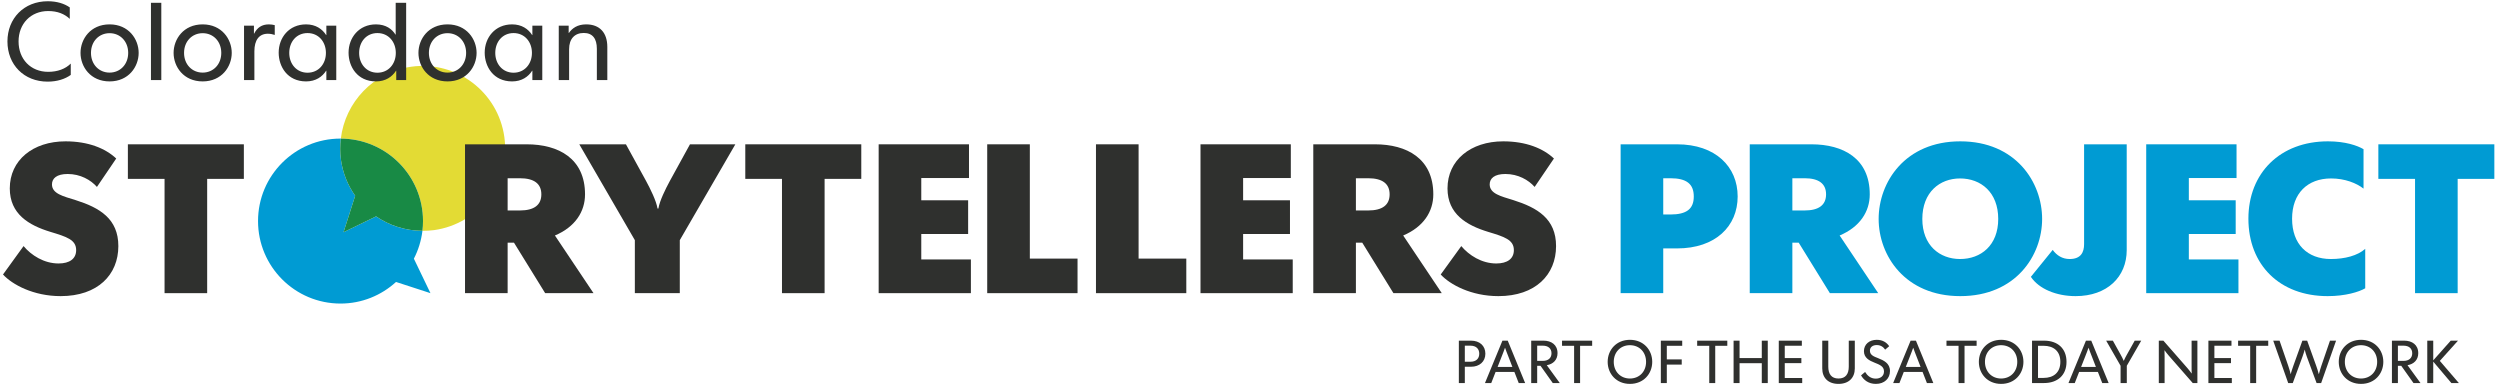 <svg xmlns="http://www.w3.org/2000/svg" width="280" height="43" viewBox="0 0 280 43">
  <g fill="none" fill-rule="evenodd" transform="translate(0 -2)">
    <path fill="#009BD3" class='no-color-change' d="M38.474,28.008 L39.78,23.928 C38.963,22.765 38.396,21.401 38.186,19.896 C38.074,19.09 38.081,18.295 38.173,17.523 C38.161,17.523 38.15,17.521 38.138,17.521 C33.036,17.521 28.9,21.657 28.9,26.76 C28.9,31.862 33.036,35.999 38.138,35.999 C40.536,35.999 42.713,35.077 44.355,33.58 L48.211,34.833 L46.354,30.972 C46.846,30.016 47.178,28.965 47.312,27.852 C45.412,27.846 43.615,27.26 42.12,26.235 L38.474,28.008"/>
    <path fill="#E3DB34" class='no-color-change' d="M56.488,17.35 C55.784,12.296 51.117,8.769 46.064,9.472 C41.817,10.063 38.659,13.456 38.173,17.523 C43.259,17.542 47.377,21.669 47.377,26.76 C47.377,27.13 47.354,27.494 47.312,27.852 C47.741,27.853 48.173,27.834 48.611,27.774 C53.664,27.07 57.191,22.403 56.488,17.35"/>
    <path fill="#188A45" class='no-color-change' d="M38.173,17.523 C38.081,18.295 38.074,19.09 38.186,19.896 C38.396,21.401 38.963,22.765 39.78,23.928 L38.474,28.008 L42.12,26.235 C43.615,27.26 45.412,27.846 47.312,27.852 C47.354,27.494 47.377,27.13 47.377,26.76 C47.377,21.669 43.259,17.542 38.173,17.523"/>
    <path fill="#2F302E" d="M0.336,32.744 L2.639,29.562 C3.494,30.583 4.919,31.509 6.558,31.509 C7.792,31.509 8.529,30.987 8.529,30.013 C8.529,28.849 7.46,28.517 5.655,27.971 C3.233,27.235 1.096,25.976 1.096,23.103 C1.096,19.944 3.684,17.83 7.341,17.83 C9.883,17.83 11.806,18.614 13.017,19.754 L10.856,22.936 C10.168,22.152 9.004,21.487 7.579,21.487 C6.344,21.487 5.821,21.986 5.821,22.651 C5.821,23.696 7.08,23.981 8.458,24.409 C11.165,25.264 13.255,26.498 13.255,29.562 C13.255,32.768 10.951,35.166 6.795,35.166 C3.732,35.166 1.357,33.86 0.336,32.744"/>
    <polyline fill="#2F302E" points="18.43 22.034 14.322 22.034 14.322 18.163 27.312 18.163 27.312 22.034 23.203 22.034 23.203 34.834 18.43 34.834 18.43 22.034"/>
    <path fill="#2F302E" d="M58.233 25.572C59.824 25.572 60.631 24.955 60.631 23.767 60.631 22.58 59.824 21.963 58.233 21.963L56.855 21.963 56.855 25.572 58.233 25.572zM52.082 18.163L58.993 18.163C62.555 18.163 65.523 19.754 65.523 23.767 65.523 25.715 64.407 27.425 62.151 28.375L66.473 34.834 61.059 34.834 57.568 29.182 56.855 29.182 56.855 34.834 52.082 34.834 52.082 18.163zM71.103 28.897L64.881 18.163 70.105 18.163 72.361 22.271C72.836 23.15 73.501 24.48 73.644 25.358L73.739 25.358C73.881 24.48 74.546 23.15 75.021 22.271L77.277 18.163 82.359 18.163 76.137 28.897 76.137 34.834 71.103 34.834 71.103 28.897"/>
    <polyline fill="#2F302E" points="87.582 22.034 83.473 22.034 83.473 18.163 96.464 18.163 96.464 22.034 92.355 22.034 92.355 34.834 87.582 34.834 87.582 22.034"/>
    <polyline fill="#2F302E" points="98.41 18.163 108.527 18.163 108.527 21.939 103.183 21.939 103.183 24.432 108.431 24.432 108.431 28.208 103.183 28.208 103.183 31.058 108.74 31.058 108.74 34.834 98.41 34.834 98.41 18.163"/>
    <polyline fill="#2F302E" points="110.568 18.163 115.341 18.163 115.341 30.963 120.684 30.963 120.684 34.834 110.568 34.834 110.568 18.163"/>
    <polyline fill="#2F302E" points="122.749 18.163 127.522 18.163 127.522 30.963 132.866 30.963 132.866 34.834 122.749 34.834 122.749 18.163"/>
    <polyline fill="#2F302E" points="134.456 18.163 144.572 18.163 144.572 21.939 139.229 21.939 139.229 24.432 144.477 24.432 144.477 28.208 139.229 28.208 139.229 31.058 144.786 31.058 144.786 34.834 134.456 34.834 134.456 18.163"/>
    <path fill="#2F302E" d="M153.239 25.572C154.83 25.572 155.638 24.955 155.638 23.767 155.638 22.58 154.83 21.963 153.239 21.963L151.861 21.963 151.861 25.572 153.239 25.572zM147.088 18.163L153.999 18.163C157.561 18.163 160.53 19.754 160.53 23.767 160.53 25.715 159.414 27.425 157.157 28.375L161.48 34.834 156.065 34.834 152.574 29.182 151.861 29.182 151.861 34.834 147.088 34.834 147.088 18.163zM161.36 32.744L163.663 29.562C164.518 30.583 165.943 31.509 167.581 31.509 168.816 31.509 169.553 30.987 169.553 30.013 169.553 28.849 168.484 28.517 166.679 27.971 164.257 27.235 162.12 25.976 162.12 23.103 162.12 19.944 164.708 17.83 168.365 17.83 170.906 17.83 172.83 18.614 174.041 19.754L171.88 22.936C171.191 22.152 170.028 21.487 168.603 21.487 167.367 21.487 166.845 21.986 166.845 22.651 166.845 23.696 168.104 23.981 169.482 24.409 172.189 25.264 174.279 26.498 174.279 29.562 174.279 32.768 171.975 35.166 167.819 35.166 164.756 35.166 162.381 33.86 161.36 32.744"/>
    <path fill="#009BD3" class='no-color-change' d="M187.09 26.023C188.895 26.023 189.703 25.406 189.703 24.005 189.703 22.604 188.895 21.963 187.09 21.963L186.283 21.963 186.283 26.023 187.09 26.023zM181.51 18.163L187.827 18.163C192.149 18.163 194.618 20.68 194.618 24.005 194.618 27.329 192.149 29.823 187.827 29.823L186.283 29.823 186.283 34.834 181.51 34.834 181.51 18.163zM202.121 25.572C203.712 25.572 204.52 24.955 204.52 23.767 204.52 22.58 203.712 21.963 202.121 21.963L200.744 21.963 200.744 25.572 202.121 25.572zM195.971 18.163L202.881 18.163C206.444 18.163 209.412 19.754 209.412 23.767 209.412 25.715 208.296 27.425 206.04 28.375L210.362 34.834 204.947 34.834 201.457 29.182 200.744 29.182 200.744 34.834 195.971 34.834 195.971 18.163zM223.802 26.522C223.802 23.53 221.855 21.986 219.528 21.986 217.248 21.986 215.3 23.53 215.3 26.522 215.3 29.491 217.248 31.01 219.528 31.01 221.855 31.01 223.802 29.491 223.802 26.522zM210.408 26.522C210.408 22.414 213.353 17.83 219.551 17.83 225.773 17.83 228.718 22.414 228.718 26.522 228.718 30.607 225.773 35.166 219.551 35.166 213.353 35.166 210.408 30.607 210.408 26.522zM227.457 33.005L229.904 29.989C230.355 30.607 230.973 31.01 231.804 31.01 233.062 31.01 233.418 30.25 233.418 29.348L233.418 18.163 238.192 18.163 238.192 30.013C238.192 33.005 236.007 35.166 232.468 35.166 230.307 35.166 228.36 34.359 227.457 33.005"/>
    <polyline fill="#009BD3" class='no-color-change' points="240.376 18.163 250.492 18.163 250.492 21.939 245.149 21.939 245.149 24.432 250.397 24.432 250.397 28.208 245.149 28.208 245.149 31.058 250.706 31.058 250.706 34.834 240.376 34.834 240.376 18.163"/>
    <path fill="#009BD3" class='no-color-change' d="M251.821,26.498 C251.821,21.369 255.383,17.83 260.727,17.83 C262.698,17.83 264.027,18.306 264.716,18.709 L264.716,23.126 C263.933,22.509 262.626,21.986 261.083,21.986 C258.447,21.986 256.713,23.648 256.713,26.498 C256.713,29.348 258.423,31.01 261.059,31.01 C262.626,31.01 264.051,30.631 264.906,29.871 L264.906,34.288 C264.218,34.691 262.698,35.166 260.703,35.166 C255.312,35.166 251.821,31.652 251.821,26.498"/>
    <polyline fill="#009BD3" class='no-color-change' points="270.485 22.034 266.376 22.034 266.376 18.163 279.367 18.163 279.367 22.034 275.258 22.034 275.258 34.834 270.485 34.834 270.485 22.034"/>
    <path fill="#2F302E" d="M164.69 42.514C165.332 42.514 165.677 42.155 165.677 41.614 165.677 41.079 165.332 40.715 164.69 40.715L164.06 40.715 164.06 42.514 164.69 42.514zM163.391 40.153L164.757 40.153C165.718 40.153 166.361 40.728 166.361 41.614 166.361 42.501 165.705 43.075 164.757 43.075L164.06 43.075 164.06 44.901 163.391 44.901 163.391 40.153zM169.387 43.096L168.934 41.926C168.867 41.749 168.576 41.018 168.569 40.958L168.555 40.958C168.549 41.018 168.265 41.729 168.19 41.926L167.73 43.096 169.387 43.096zM168.272 40.153L168.867 40.153 170.815 44.901 170.097 44.901 169.611 43.657 167.507 43.657 167.02 44.901 166.317 44.901C166.317 44.901 168.034 40.735 168.272 40.153zM172.793 42.419C173.415 42.419 173.767 42.087 173.767 41.567 173.767 41.047 173.415 40.715 172.793 40.715L172.164 40.715 172.164 42.419 172.793 42.419zM171.495 40.153L172.867 40.153C173.753 40.153 174.443 40.614 174.443 41.559 174.443 42.298 173.956 42.784 173.24 42.9L174.694 44.901 173.909 44.901 172.536 42.967 172.164 42.967 172.164 44.901 171.495 44.901 171.495 40.153z"/>
    <polyline fill="#2F302E" points="176.3 40.728 174.947 40.728 174.947 40.153 178.322 40.153 178.322 40.728 176.97 40.728 176.97 44.901 176.3 44.901 176.3 40.728"/>
    <path fill="#2F302E" d="M184.36,42.528 C184.36,41.425 183.596,40.661 182.548,40.661 C181.513,40.661 180.741,41.425 180.741,42.528 C180.741,43.631 181.513,44.394 182.548,44.394 C183.596,44.394 184.36,43.631 184.36,42.528 Z M180.059,42.528 C180.059,41.195 181.025,40.059 182.554,40.059 C184.083,40.059 185.05,41.195 185.05,42.528 C185.05,43.86 184.083,44.996 182.554,44.996 C181.025,44.996 180.059,43.86 180.059,42.528 Z"/>
    <polyline fill="#2F302E" points="186.014 40.153 188.408 40.153 188.408 40.728 186.683 40.728 186.683 42.256 188.354 42.256 188.354 42.832 186.683 42.832 186.683 44.901 186.014 44.901 186.014 40.153"/>
    <polyline fill="#2F302E" points="191.436 40.728 190.083 40.728 190.083 40.153 193.458 40.153 193.458 40.728 192.106 40.728 192.106 44.901 191.436 44.901 191.436 40.728"/>
    <polyline fill="#2F302E" points="194.161 40.153 194.831 40.153 194.831 42.101 197.32 42.101 197.32 40.153 197.99 40.153 197.99 44.901 197.32 44.901 197.32 42.676 194.831 42.676 194.831 44.901 194.161 44.901 194.161 40.153"/>
    <polyline fill="#2F302E" points="199.223 40.153 201.807 40.153 201.807 40.722 199.893 40.722 199.893 42.101 201.753 42.101 201.753 42.67 199.893 42.67 199.893 44.333 201.847 44.333 201.847 44.901 199.223 44.901 199.223 40.153"/>
    <path fill="#2F302E" d="M204.092 43.265L204.092 40.153 204.768 40.153 204.768 43.061C204.768 43.887 205.12 44.394 205.911 44.394 206.709 44.394 207.062 43.887 207.062 43.061L207.062 40.153 207.738 40.153 207.738 43.265C207.738 44.307 207.068 44.996 205.911 44.996 204.748 44.996 204.092 44.307 204.092 43.265M208.437 44.043L208.89 43.657C209.12 44.035 209.485 44.407 210.081 44.407 210.601 44.407 211.007 44.124 211.007 43.602 211.007 43.042 210.54 42.852 209.958 42.622 209.363 42.385 208.761 42.087 208.761 41.33 208.761 40.58 209.343 40.059 210.196 40.059 210.872 40.059 211.318 40.369 211.589 40.775L211.136 41.161C210.953 40.878 210.649 40.646 210.196 40.646 209.735 40.646 209.431 40.884 209.431 41.282 209.431 41.776 209.904 41.939 210.317 42.101 210.987 42.365 211.677 42.683 211.677 43.555 211.677 44.381 211.068 44.996 210.094 44.996 209.282 44.996 208.741 44.571 208.437 44.043M215.104 43.096L214.651 41.926C214.584 41.749 214.293 41.018 214.286 40.958L214.273 40.958C214.266 41.018 213.982 41.729 213.907 41.926L213.448 43.096 215.104 43.096zM213.989 40.153L214.584 40.153 216.532 44.901 215.814 44.901 215.328 43.657 213.224 43.657 212.737 44.901 212.034 44.901C212.034 44.901 213.751 40.735 213.989 40.153z"/>
    <polyline fill="#2F302E" points="219.358 40.728 218.006 40.728 218.006 40.153 221.381 40.153 221.381 40.728 220.028 40.728 220.028 44.901 219.358 44.901 219.358 40.728"/>
    <path fill="#2F302E" d="M225.934 42.528C225.934 41.425 225.169 40.661 224.121 40.661 223.086 40.661 222.315 41.425 222.315 42.528 222.315 43.631 223.086 44.394 224.121 44.394 225.169 44.394 225.934 43.631 225.934 42.528zM221.632 42.528C221.632 41.195 222.599 40.059 224.128 40.059 225.656 40.059 226.624 41.195 226.624 42.528 226.624 43.86 225.656 44.996 224.128 44.996 222.599 44.996 221.632 43.86 221.632 42.528zM228.257 44.326L228.879 44.326C229.988 44.326 230.759 43.739 230.759 42.528 230.759 41.316 229.988 40.728 228.879 40.728L228.257 40.728 228.257 44.326zM227.587 40.153L228.933 40.153C230.449 40.153 231.449 41.018 231.449 42.528 231.449 44.029 230.441 44.901 228.933 44.901L227.587 44.901 227.587 40.153zM234.741 43.096L234.288 41.926C234.22 41.749 233.929 41.018 233.922 40.958L233.909 40.958C233.902 41.018 233.618 41.729 233.543 41.926L233.084 43.096 234.741 43.096zM233.625 40.153L234.22 40.153 236.168 44.901 235.451 44.901 234.964 43.657 232.861 43.657 232.374 44.901 231.67 44.901C231.67 44.901 233.388 40.735 233.625 40.153zM237.505 42.967L235.889 40.153 236.64 40.153 237.519 41.736C237.56 41.81 237.843 42.332 237.857 42.412L237.864 42.412C237.878 42.332 238.161 41.81 238.202 41.736L239.088 40.153 239.818 40.153 238.202 42.967 238.202 44.901 237.505 44.901 237.505 42.967M241.786 40.153L242.299 40.153 244.992 43.23C245.072 43.319 245.424 43.758 245.459 43.826L245.472 43.819C245.459 43.752 245.459 43.204 245.459 43.082L245.459 40.153 246.108 40.153 246.108 44.901 245.587 44.901 242.895 41.823C242.814 41.736 242.462 41.296 242.428 41.229L242.422 41.235C242.428 41.303 242.435 41.852 242.435 41.973L242.435 44.901 241.786 44.901 241.786 40.153"/>
    <polyline fill="#2F302E" points="247.341 40.153 249.925 40.153 249.925 40.722 248.011 40.722 248.011 42.101 249.871 42.101 249.871 42.67 248.011 42.67 248.011 44.333 249.965 44.333 249.965 44.901 247.341 44.901 247.341 40.153"/>
    <polyline fill="#2F302E" points="252.02 40.728 250.667 40.728 250.667 40.153 254.042 40.153 254.042 40.728 252.689 40.728 252.689 44.901 252.02 44.901 252.02 40.728"/>
    <path fill="#2F302E" d="M254.6 40.153L255.31 40.153 256.284 42.974C256.318 43.082 256.548 43.785 256.555 43.893L256.569 43.893C256.575 43.785 256.812 43.082 256.853 42.974L257.867 40.153 258.402 40.153 259.416 42.974C259.457 43.082 259.693 43.785 259.701 43.893L259.714 43.893C259.727 43.785 259.957 43.082 259.991 42.974L260.958 40.153 261.641 40.153 259.97 44.901 259.457 44.901 258.361 41.939C258.327 41.837 258.138 41.276 258.131 41.168L258.117 41.168C258.111 41.276 257.914 41.837 257.881 41.939L256.792 44.901 256.277 44.901 254.6 40.153M266.242 42.528C266.242 41.425 265.478 40.661 264.43 40.661 263.395 40.661 262.623 41.425 262.623 42.528 262.623 43.631 263.395 44.394 264.43 44.394 265.478 44.394 266.242 43.631 266.242 42.528zM261.941 42.528C261.941 41.195 262.907 40.059 264.437 40.059 265.965 40.059 266.932 41.195 266.932 42.528 266.932 43.86 265.965 44.996 264.437 44.996 262.907 44.996 261.941 43.86 261.941 42.528zM269.195 42.419C269.817 42.419 270.169 42.087 270.169 41.567 270.169 41.047 269.817 40.715 269.195 40.715L268.565 40.715 268.565 42.419 269.195 42.419zM267.896 40.153L269.269 40.153C270.155 40.153 270.845 40.614 270.845 41.559 270.845 42.298 270.358 42.784 269.641 42.9L271.095 44.901 270.31 44.901 268.938 42.967 268.565 42.967 268.565 44.901 267.896 44.901 267.896 40.153z"/>
    <polyline fill="#2F302E" points="271.854 40.153 272.523 40.153 272.523 42.359 274.484 40.153 275.296 40.153 273.261 42.419 275.391 44.901 274.553 44.901 272.523 42.501 272.523 44.901 271.854 44.901 271.854 40.153"/>
    <path fill="#2F302E" d="M5.335,11.143 C2.683,11.143 0.833,9.244 0.833,6.641 C0.833,4.051 2.696,2.14 5.347,2.14 C6.371,2.14 7.197,2.399 7.814,2.83 L7.814,4.113 C7.234,3.57 6.457,3.237 5.397,3.237 C3.448,3.237 2.079,4.656 2.079,6.641 C2.079,8.627 3.436,10.045 5.397,10.045 C6.457,10.045 7.333,9.712 7.925,9.12 L7.925,10.391 C7.296,10.847 6.408,11.143 5.335,11.143 Z M12.274,11.118 C10.128,11.118 9.018,9.466 9.018,7.924 C9.018,6.382 10.128,4.73 12.274,4.73 C14.408,4.73 15.53,6.382 15.53,7.924 C15.53,9.466 14.408,11.118 12.274,11.118 Z M12.274,10.132 C13.458,10.132 14.358,9.219 14.358,7.924 C14.358,6.629 13.458,5.716 12.274,5.716 C11.09,5.716 10.19,6.629 10.19,7.924 C10.19,9.219 11.09,10.132 12.274,10.132 Z M16.907,10.97 L16.907,2.312 L18.066,2.312 L18.066,10.97 L16.907,10.97 Z M22.699,11.118 C20.553,11.118 19.443,9.466 19.443,7.924 C19.443,6.382 20.553,4.73 22.699,4.73 C24.832,4.73 25.955,6.382 25.955,7.924 C25.955,9.466 24.832,11.118 22.699,11.118 Z M22.699,10.132 C23.883,10.132 24.783,9.219 24.783,7.924 C24.783,6.629 23.883,5.716 22.699,5.716 C21.515,5.716 20.614,6.629 20.614,7.924 C20.614,9.219 21.515,10.132 22.699,10.132 Z M27.331,10.97 L27.331,4.878 L28.441,4.878 L28.441,5.766 L28.466,5.766 C28.799,5.1 29.317,4.73 30.119,4.73 C30.353,4.73 30.575,4.767 30.772,4.816 L30.772,5.914 C30.575,5.84 30.279,5.778 29.995,5.778 C29.009,5.778 28.491,6.506 28.491,7.739 L28.491,10.97 L27.331,10.97 Z M34.283,11.118 C32.174,11.118 31.212,9.441 31.212,7.899 C31.212,6.222 32.359,4.73 34.283,4.73 C35.356,4.73 36.096,5.248 36.527,5.926 L36.552,5.926 L36.552,4.878 L37.662,4.878 L37.662,10.97 L36.552,10.97 L36.552,9.922 L36.527,9.922 C36.096,10.6 35.356,11.118 34.283,11.118 Z M34.443,10.144 C35.664,10.144 36.503,9.182 36.503,7.924 C36.503,6.691 35.689,5.704 34.443,5.704 C33.21,5.704 32.396,6.678 32.396,7.924 C32.396,9.182 33.234,10.144 34.443,10.144 Z M42.11,11.118 C40.001,11.118 39.039,9.441 39.039,7.899 C39.039,6.222 40.198,4.73 42.11,4.73 C43.232,4.73 43.923,5.272 44.293,5.877 L44.317,5.877 L44.317,2.312 L45.489,2.312 L45.489,10.97 L44.379,10.97 L44.379,9.922 L44.354,9.922 C43.923,10.6 43.183,11.118 42.11,11.118 Z M42.27,10.144 C43.491,10.144 44.33,9.182 44.33,7.924 C44.33,6.691 43.516,5.704 42.27,5.704 C41.037,5.704 40.223,6.678 40.223,7.924 C40.223,9.182 41.061,10.144 42.27,10.144 Z M50.122,11.118 C47.976,11.118 46.866,9.466 46.866,7.924 C46.866,6.382 47.976,4.73 50.122,4.73 C52.255,4.73 53.378,6.382 53.378,7.924 C53.378,9.466 52.255,11.118 50.122,11.118 Z M50.122,10.132 C51.306,10.132 52.206,9.219 52.206,7.924 C52.206,6.629 51.306,5.716 50.122,5.716 C48.938,5.716 48.037,6.629 48.037,7.924 C48.037,9.219 48.938,10.132 50.122,10.132 Z M57.357,11.118 C55.248,11.118 54.286,9.441 54.286,7.899 C54.286,6.222 55.433,4.73 57.357,4.73 C58.43,4.73 59.17,5.248 59.601,5.926 L59.626,5.926 L59.626,4.878 L60.736,4.878 L60.736,10.97 L59.626,10.97 L59.626,9.922 L59.601,9.922 C59.17,10.6 58.43,11.118 57.357,11.118 Z M57.517,10.144 C58.738,10.144 59.577,9.182 59.577,7.924 C59.577,6.691 58.763,5.704 57.517,5.704 C56.284,5.704 55.47,6.678 55.47,7.924 C55.47,9.182 56.308,10.144 57.517,10.144 Z M62.581,10.97 L62.581,4.878 L63.691,4.878 L63.691,5.692 L63.716,5.692 C64.073,5.174 64.665,4.73 65.652,4.73 C67.157,4.73 68.02,5.655 68.02,7.258 L68.02,10.97 L66.848,10.97 L66.848,7.468 C66.848,6.321 66.367,5.692 65.381,5.692 C64.357,5.692 63.74,6.358 63.74,7.505 L63.74,10.97 L62.581,10.97 Z"/>
  </g>
</svg>
